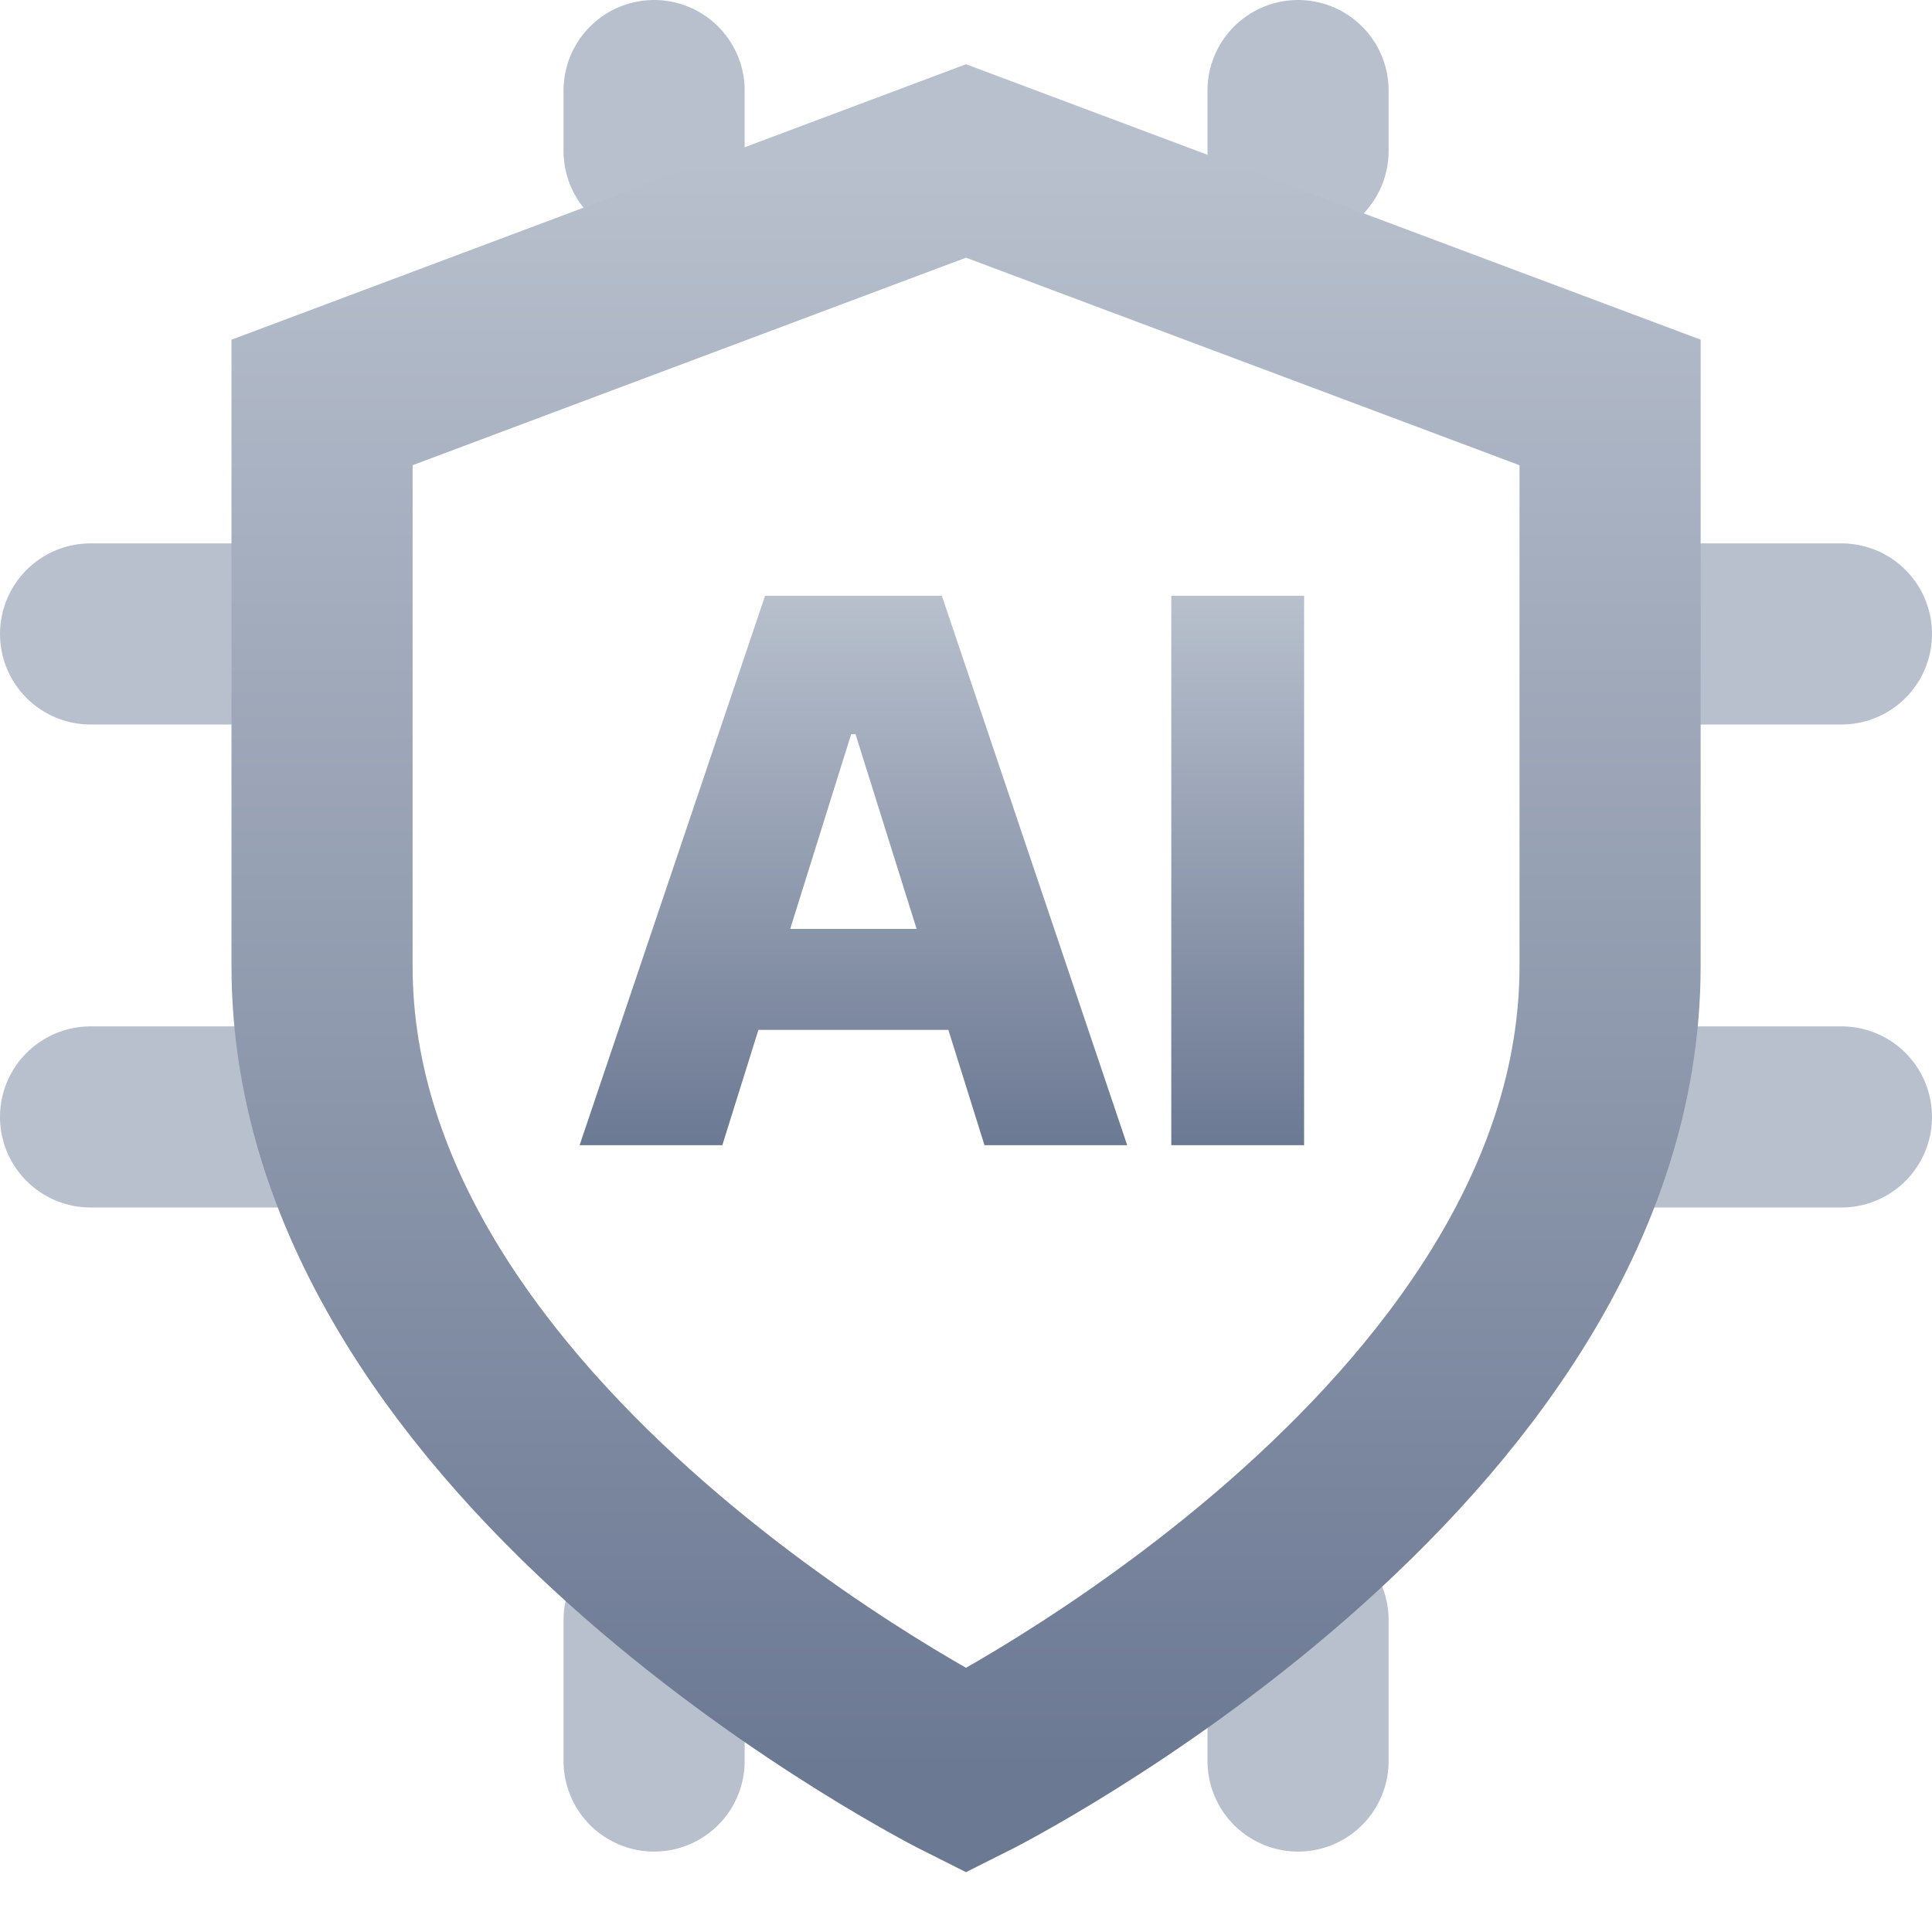 <svg width="16" height="16" viewBox="0 0 16 16" fill="none" xmlns="http://www.w3.org/2000/svg">
<g clip-path="url(#clip0_1536_9273)">
<line x1="5.417" y1="13.417" x2="5.417" y2="14.584" stroke="url(#paint0_linear_1536_9273)" stroke-width="1.5" stroke-linecap="round"/>
<line x1="5.417" y1="0.75" x2="5.417" y2="1.25" stroke="url(#paint1_linear_1536_9273)" stroke-width="1.5" stroke-linecap="round"/>
<line x1="10.75" y1="13.417" x2="10.75" y2="14.584" stroke="url(#paint2_linear_1536_9273)" stroke-width="1.5" stroke-linecap="round"/>
<line x1="10.75" y1="0.75" x2="10.75" y2="1.25" stroke="url(#paint3_linear_1536_9273)" stroke-width="1.5" stroke-linecap="round"/>
<line x1="13.417" y1="9.25" x2="15.25" y2="9.25" stroke="url(#paint4_linear_1536_9273)" stroke-width="1.5" stroke-linecap="round"/>
<line x1="0.75" y1="9.25" x2="2.583" y2="9.25" stroke="url(#paint5_linear_1536_9273)" stroke-width="1.5" stroke-linecap="round"/>
<line x1="13.417" y1="5.25" x2="15.25" y2="5.25" stroke="url(#paint6_linear_1536_9273)" stroke-width="1.5" stroke-linecap="round"/>
<line x1="0.75" y1="5.25" x2="2.583" y2="5.25" stroke="url(#paint7_linear_1536_9273)" stroke-width="1.5" stroke-linecap="round"/>
<path d="M9.335 9.484H8.153L7.854 8.529H6.281L5.982 9.484H4.8L6.336 4.934H7.8L9.335 9.484ZM10.8 9.484H9.7V4.934H10.8V9.484ZM6.544 7.693H7.591L7.085 6.08H7.049L6.544 7.693Z" fill="url(#paint8_linear_1536_9273)"/>
<path d="M13.334 8C13.334 12 8 14.666 8 14.666C8 14.666 2.667 12 2.667 8V3.333L8 1.333L13.334 3.333V8Z" stroke="url(#paint9_linear_1536_9273)" stroke-width="1.5" stroke-linecap="round"/>
</g>
<defs>
<linearGradient id="paint0_linear_1536_9273" x1="4.667" y1="14" x2="3.667" y2="14" gradientUnits="userSpaceOnUse">
<stop stop-color="#B8C0CD"/>
<stop offset="1" stop-color="#6C7993"/>
</linearGradient>
<linearGradient id="paint1_linear_1536_9273" x1="4.667" y1="1" x2="3.667" y2="1" gradientUnits="userSpaceOnUse">
<stop stop-color="#B8C0CD"/>
<stop offset="1" stop-color="#6C7993"/>
</linearGradient>
<linearGradient id="paint2_linear_1536_9273" x1="10" y1="14" x2="9" y2="14" gradientUnits="userSpaceOnUse">
<stop stop-color="#B8C0CD"/>
<stop offset="1" stop-color="#6C7993"/>
</linearGradient>
<linearGradient id="paint3_linear_1536_9273" x1="10" y1="1" x2="9" y2="1" gradientUnits="userSpaceOnUse">
<stop stop-color="#B8C0CD"/>
<stop offset="1" stop-color="#6C7993"/>
</linearGradient>
<linearGradient id="paint4_linear_1536_9273" x1="14.334" y1="10" x2="14.334" y2="11" gradientUnits="userSpaceOnUse">
<stop stop-color="#B8C0CD"/>
<stop offset="1" stop-color="#6C7993"/>
</linearGradient>
<linearGradient id="paint5_linear_1536_9273" x1="1.667" y1="10" x2="1.667" y2="11" gradientUnits="userSpaceOnUse">
<stop stop-color="#B8C0CD"/>
<stop offset="1" stop-color="#6C7993"/>
</linearGradient>
<linearGradient id="paint6_linear_1536_9273" x1="14.334" y1="6" x2="14.334" y2="7" gradientUnits="userSpaceOnUse">
<stop stop-color="#B8C0CD"/>
<stop offset="1" stop-color="#6C7993"/>
</linearGradient>
<linearGradient id="paint7_linear_1536_9273" x1="1.667" y1="6" x2="1.667" y2="7" gradientUnits="userSpaceOnUse">
<stop stop-color="#B8C0CD"/>
<stop offset="1" stop-color="#6C7993"/>
</linearGradient>
<linearGradient id="paint8_linear_1536_9273" x1="7.8" y1="4.934" x2="7.8" y2="9.484" gradientUnits="userSpaceOnUse">
<stop stop-color="#B8C0CD"/>
<stop offset="1" stop-color="#6C7993"/>
</linearGradient>
<linearGradient id="paint9_linear_1536_9273" x1="8" y1="1.333" x2="8" y2="14.666" gradientUnits="userSpaceOnUse">
<stop stop-color="#B8C0CD"/>
<stop offset="1" stop-color="#6C7993"/>
</linearGradient>
<clipPath id="clip0_1536_9273">
<rect width="16" height="16" fill="white"/>
</clipPath>
</defs>
</svg>
